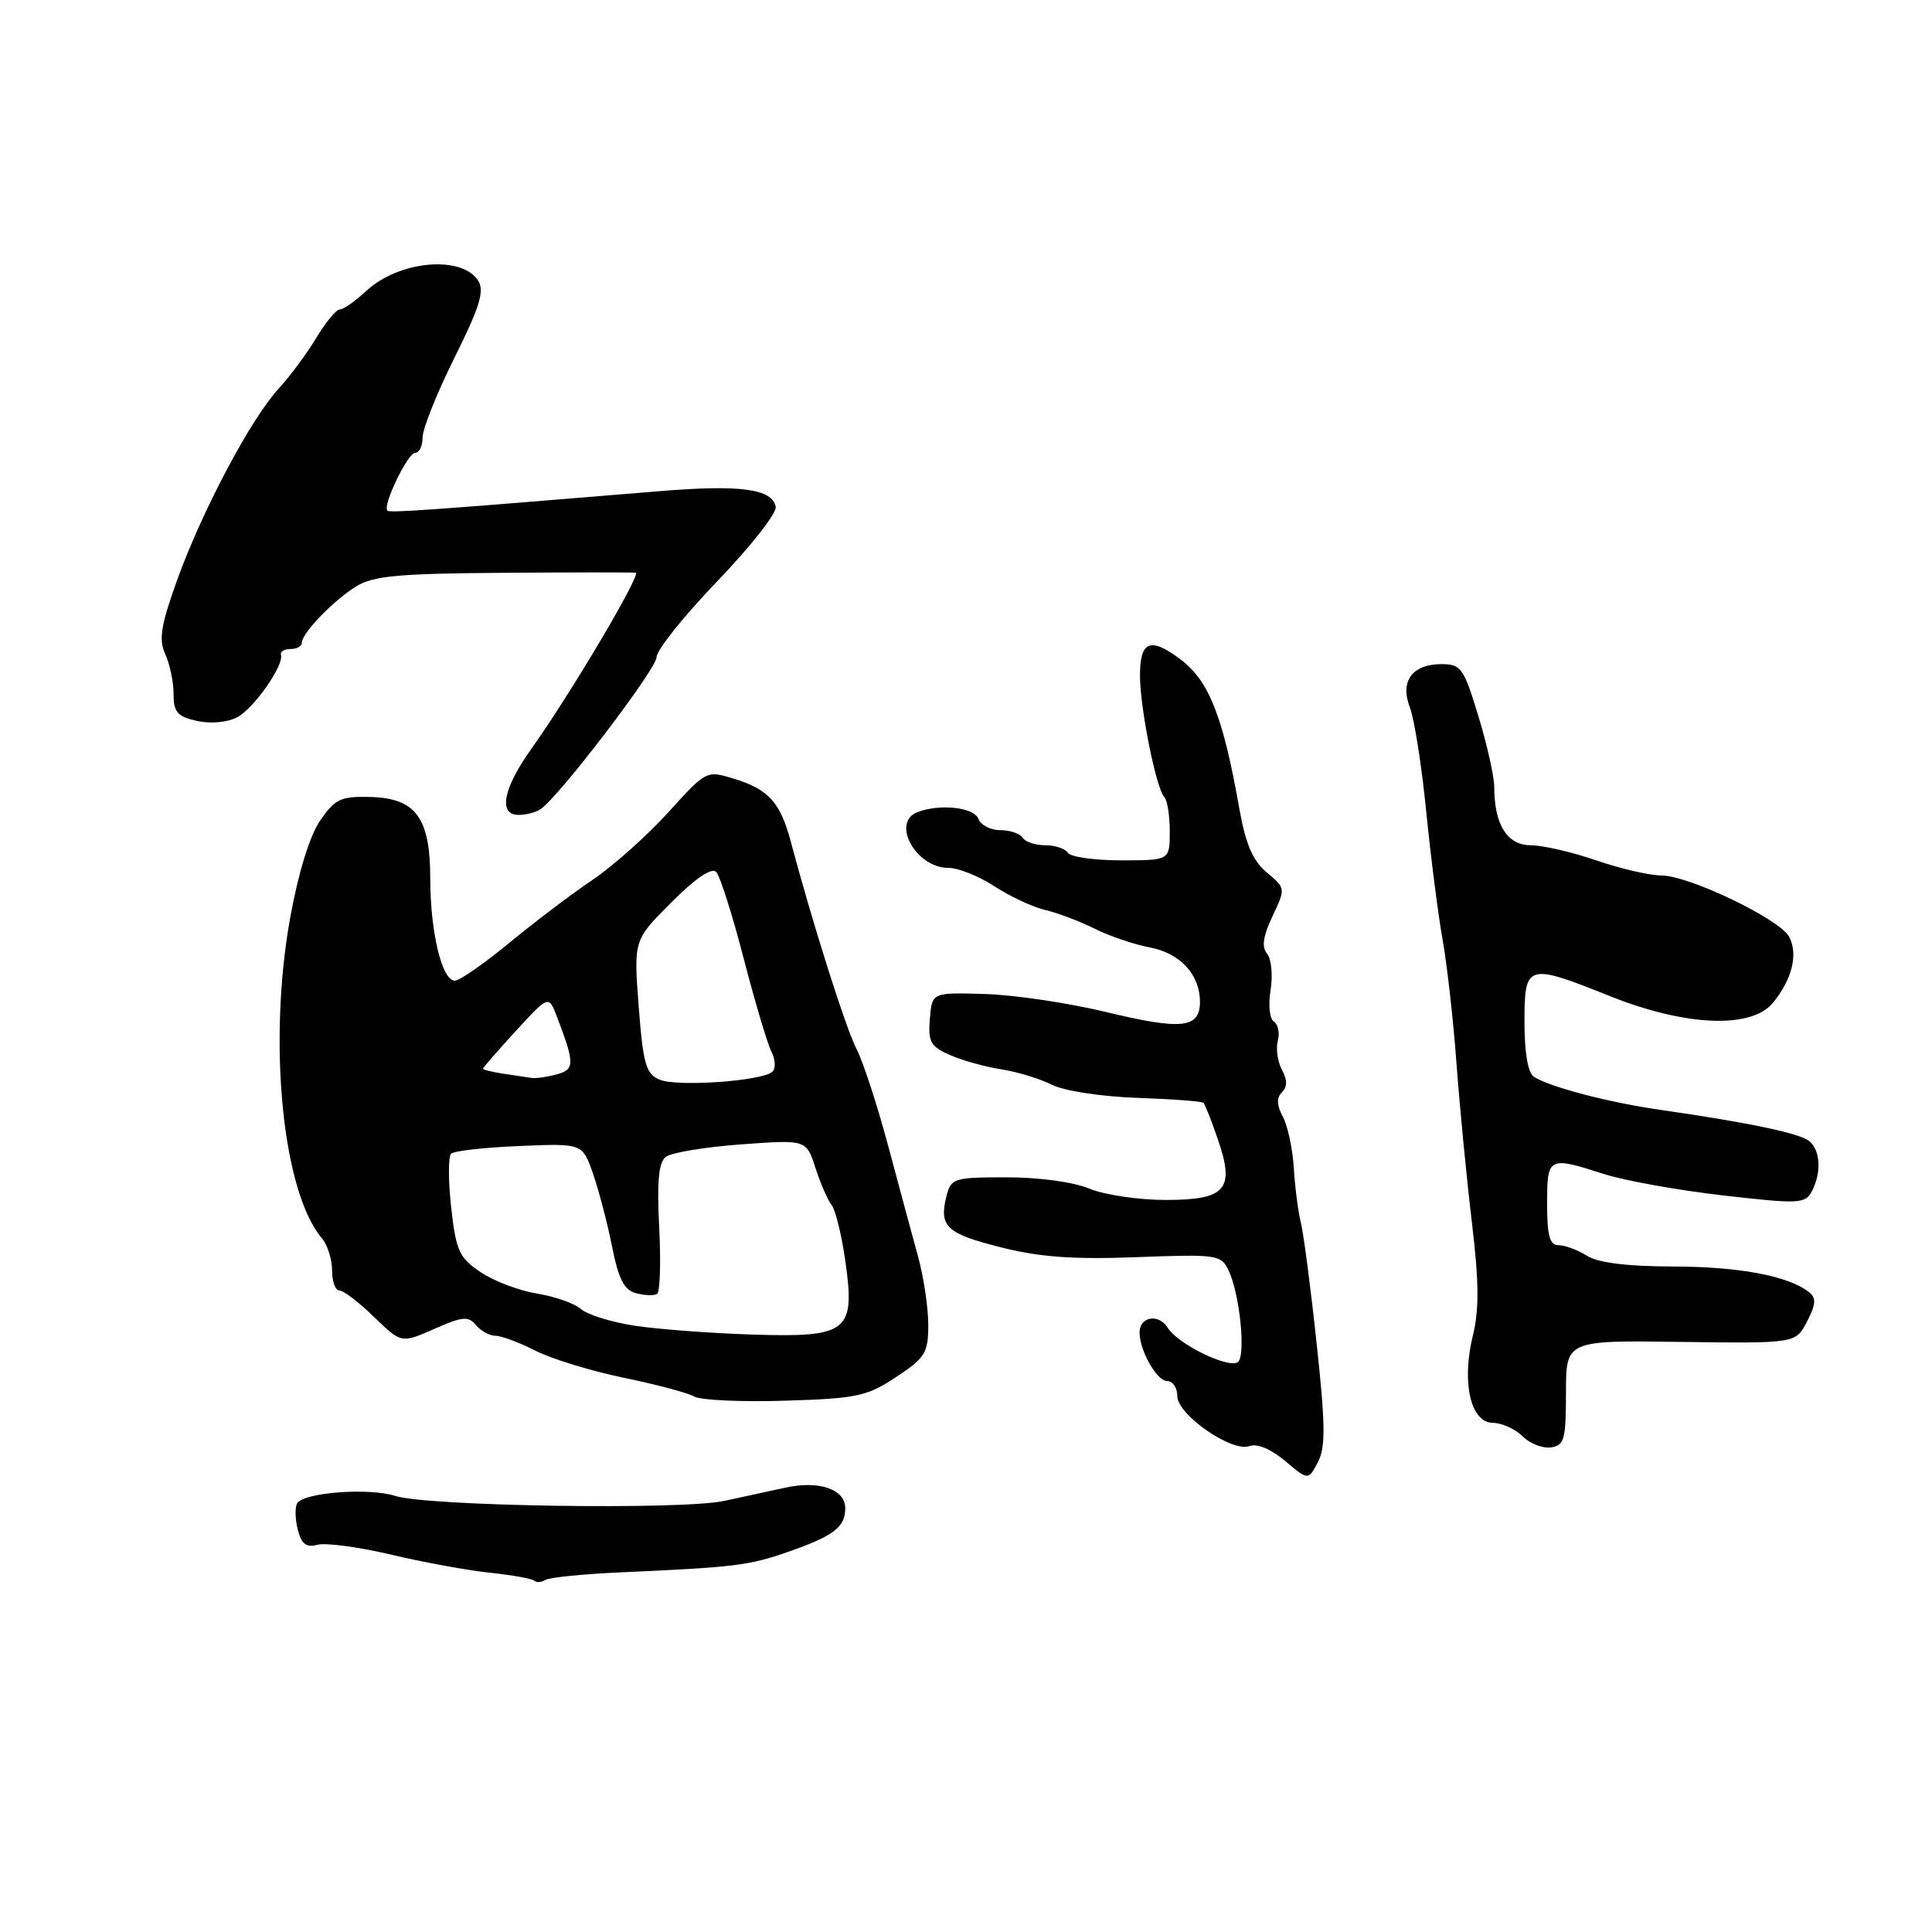 <?xml version="1.0" encoding="UTF-8" standalone="no"?>
<!DOCTYPE svg PUBLIC "-//W3C//DTD SVG 1.1//EN" "http://www.w3.org/Graphics/SVG/1.1/DTD/svg11.dtd" >
<svg xmlns="http://www.w3.org/2000/svg" xmlns:xlink="http://www.w3.org/1999/xlink" version="1.1" viewBox="0 0 256 256">
 <g >
 <path fill="currentColor"
d=" M 82.36 208.34 C 97.34 207.67 99.28 207.44 104.48 205.61 C 110.49 203.51 112.00 202.35 112.00 199.85 C 112.00 197.33 108.54 196.14 104.08 197.12 C 102.11 197.55 98.45 198.34 95.95 198.88 C 90.30 200.10 56.63 199.59 52.38 198.22 C 48.92 197.10 40.27 197.75 39.38 199.19 C 39.07 199.70 39.10 201.26 39.45 202.66 C 39.94 204.60 40.57 205.08 42.08 204.69 C 43.18 204.40 47.55 204.99 51.79 205.99 C 56.03 207.00 61.93 208.08 64.90 208.39 C 67.87 208.71 70.52 209.18 70.79 209.45 C 71.06 209.72 71.72 209.68 72.25 209.35 C 72.78 209.02 77.33 208.56 82.36 208.34 Z  M 174.45 177.91 C 173.66 170.53 172.72 163.38 172.37 162.00 C 172.02 160.62 171.60 157.40 171.44 154.83 C 171.29 152.27 170.63 149.18 169.99 147.98 C 169.17 146.45 169.13 145.47 169.86 144.74 C 170.59 144.01 170.59 143.10 169.86 141.74 C 169.29 140.67 169.04 138.94 169.32 137.90 C 169.59 136.86 169.35 135.72 168.80 135.37 C 168.23 135.02 168.03 133.17 168.36 131.19 C 168.67 129.23 168.47 127.06 167.89 126.37 C 167.15 125.48 167.36 124.04 168.61 121.41 C 170.36 117.72 170.36 117.70 167.85 115.60 C 165.98 114.03 165.05 111.85 164.19 107.00 C 162.07 95.00 160.21 90.26 156.51 87.44 C 152.38 84.29 150.98 84.90 151.06 89.81 C 151.14 94.24 153.24 104.57 154.27 105.60 C 154.67 106.00 155.00 108.06 155.00 110.17 C 155.00 114.00 155.00 114.00 148.56 114.00 C 145.02 114.00 141.84 113.55 141.50 113.00 C 141.16 112.45 139.81 112.00 138.50 112.00 C 137.19 112.00 135.84 111.55 135.50 111.00 C 135.16 110.45 133.83 110.00 132.55 110.00 C 131.26 110.00 129.95 109.33 129.64 108.50 C 129.05 106.97 124.54 106.47 121.58 107.61 C 118.02 108.97 121.36 115.00 125.68 115.00 C 126.98 115.00 129.72 116.10 131.77 117.44 C 133.82 118.78 136.85 120.19 138.50 120.58 C 140.15 120.97 143.10 122.08 145.05 123.06 C 147.00 124.03 150.27 125.15 152.32 125.53 C 156.38 126.29 159.00 129.13 159.00 132.75 C 159.00 136.25 156.60 136.52 146.62 134.11 C 141.61 132.90 134.35 131.82 130.50 131.71 C 123.50 131.50 123.50 131.50 123.21 135.00 C 122.96 138.05 123.30 138.67 125.88 139.80 C 127.52 140.52 130.57 141.37 132.68 141.69 C 134.78 142.02 137.79 142.93 139.37 143.73 C 140.99 144.55 145.88 145.30 150.66 145.47 C 155.30 145.63 159.26 145.93 159.47 146.13 C 159.67 146.34 160.53 148.50 161.36 150.93 C 163.67 157.61 162.48 159.00 154.43 159.00 C 150.86 159.00 146.32 158.32 144.35 157.50 C 142.26 156.63 137.68 156.00 133.40 156.00 C 126.38 156.00 126.01 156.12 125.41 158.50 C 124.40 162.53 125.39 163.46 132.63 165.28 C 137.80 166.58 142.26 166.90 150.62 166.58 C 161.26 166.18 161.79 166.25 162.79 168.33 C 164.30 171.46 165.12 179.81 163.99 180.51 C 162.66 181.33 156.06 178.08 154.73 175.94 C 153.53 174.02 151.00 174.44 151.00 176.56 C 151.00 178.97 153.29 183.00 154.66 183.00 C 155.40 183.00 156.00 183.89 156.00 184.99 C 156.00 187.47 163.27 192.49 165.57 191.61 C 166.56 191.23 168.41 192.01 170.28 193.58 C 173.36 196.17 173.36 196.17 174.63 193.74 C 175.66 191.76 175.63 188.83 174.45 177.91 Z  M 207.50 184.55 C 207.50 177.60 207.50 177.60 222.72 177.81 C 237.94 178.01 237.94 178.01 239.44 175.11 C 240.62 172.84 240.68 171.99 239.72 171.23 C 237.00 169.07 230.50 167.84 221.74 167.82 C 215.58 167.80 211.76 167.33 210.29 166.40 C 209.07 165.63 207.38 165.00 206.54 165.00 C 205.34 165.00 205.00 163.78 205.00 159.50 C 205.00 153.26 205.15 153.19 212.59 155.58 C 215.29 156.45 222.36 157.71 228.31 158.40 C 238.34 159.55 239.19 159.51 240.06 157.89 C 241.37 155.44 241.23 152.44 239.75 151.21 C 238.49 150.17 231.86 148.77 220.00 147.06 C 213.16 146.08 205.36 144.04 203.25 142.68 C 202.46 142.18 202.00 139.50 202.00 135.44 C 202.00 127.68 202.32 127.59 213.32 131.99 C 223.33 136.00 232.07 136.36 234.92 132.88 C 237.47 129.78 238.29 126.41 237.07 124.13 C 235.81 121.77 223.77 116.00 220.11 116.00 C 218.57 116.00 214.70 115.10 211.50 114.00 C 208.30 112.90 204.40 112.00 202.82 112.00 C 199.72 112.00 198.00 109.26 198.00 104.34 C 198.00 102.95 197.06 98.70 195.90 94.91 C 193.96 88.52 193.59 88.00 191.03 88.00 C 187.12 88.00 185.47 90.26 186.82 93.75 C 187.40 95.26 188.38 101.45 188.98 107.50 C 189.58 113.55 190.56 121.20 191.15 124.50 C 191.74 127.80 192.58 135.22 193.00 141.00 C 193.43 146.78 194.34 156.20 195.03 161.94 C 195.97 169.79 196.01 173.50 195.17 176.94 C 193.64 183.16 194.85 188.49 197.79 188.53 C 199.00 188.54 200.78 189.35 201.74 190.31 C 202.71 191.28 204.40 191.94 205.50 191.79 C 207.28 191.53 207.50 190.74 207.50 184.55 Z  M 118.75 182.46 C 122.60 179.91 123.00 179.26 123.00 175.54 C 123.00 173.28 122.39 169.20 121.64 166.47 C 120.89 163.74 119.10 157.12 117.67 151.76 C 116.23 146.40 114.35 140.64 113.48 138.96 C 112.06 136.22 107.64 122.26 104.78 111.50 C 103.40 106.33 101.83 104.59 97.29 103.20 C 93.60 102.06 93.60 102.07 88.55 107.64 C 85.77 110.71 81.25 114.74 78.50 116.60 C 75.75 118.45 70.80 122.20 67.50 124.92 C 64.20 127.65 60.96 129.90 60.30 129.94 C 58.58 130.03 57.01 123.54 57.01 116.36 C 57.00 108.31 55.08 105.74 48.98 105.60 C 45.14 105.51 44.37 105.88 42.40 108.76 C 41.03 110.79 39.52 115.68 38.45 121.61 C 35.47 138.16 37.43 157.95 42.66 164.08 C 43.39 164.95 44.00 166.86 44.00 168.33 C 44.00 169.80 44.44 171.00 44.98 171.00 C 45.52 171.00 47.59 172.58 49.57 174.51 C 53.18 178.01 53.18 178.01 57.54 176.09 C 61.27 174.44 62.06 174.36 63.07 175.58 C 63.71 176.36 64.88 177.00 65.66 177.00 C 66.44 177.00 68.82 177.89 70.94 178.97 C 73.07 180.06 78.34 181.67 82.65 182.56 C 86.97 183.45 91.17 184.57 92.00 185.05 C 92.83 185.53 98.22 185.78 104.00 185.60 C 113.56 185.31 114.88 185.02 118.75 182.46 Z  M 71.61 107.23 C 74.04 105.63 87.00 88.64 87.00 87.07 C 87.00 86.14 90.62 81.62 95.04 77.02 C 99.46 72.42 102.95 67.98 102.79 67.15 C 102.33 64.77 98.10 64.20 87.42 65.08 C 56.87 67.61 51.65 67.98 51.33 67.66 C 50.66 66.99 54.03 60.00 55.01 60.00 C 55.56 60.00 56.00 59.07 56.00 57.94 C 56.00 56.81 57.90 52.06 60.22 47.40 C 63.55 40.72 64.22 38.56 63.37 37.21 C 61.22 33.78 52.89 34.52 48.57 38.52 C 47.10 39.89 45.51 41.00 45.03 41.00 C 44.55 41.00 43.16 42.69 41.92 44.75 C 40.69 46.81 38.44 49.85 36.92 51.50 C 33.24 55.48 26.76 67.72 23.46 76.89 C 21.31 82.88 21.01 84.73 21.90 86.69 C 22.51 88.01 23.00 90.39 23.00 91.97 C 23.00 94.37 23.51 94.95 26.12 95.53 C 27.95 95.93 30.15 95.72 31.45 95.03 C 33.68 93.83 37.65 88.14 37.23 86.75 C 37.10 86.34 37.68 86.00 38.50 86.00 C 39.33 86.00 40.00 85.62 40.00 85.16 C 40.00 83.89 44.14 79.60 47.21 77.69 C 49.44 76.31 52.85 75.99 66.71 75.90 C 75.94 75.83 83.83 75.83 84.23 75.89 C 85.04 76.01 75.62 91.92 70.39 99.25 C 66.64 104.50 65.99 108.01 68.75 107.98 C 69.71 107.98 71.00 107.64 71.61 107.23 Z  M 84.00 175.65 C 80.97 175.18 77.81 174.19 76.97 173.45 C 76.13 172.70 73.52 171.79 71.17 171.41 C 68.82 171.03 65.45 169.76 63.70 168.58 C 60.83 166.65 60.43 165.75 59.78 159.98 C 59.39 156.43 59.39 153.23 59.78 152.86 C 60.18 152.50 64.25 152.04 68.84 151.85 C 77.17 151.50 77.17 151.50 78.57 155.50 C 79.34 157.70 80.48 162.05 81.10 165.16 C 81.96 169.51 82.71 170.95 84.29 171.36 C 85.42 171.66 86.67 171.70 87.06 171.46 C 87.46 171.22 87.58 167.26 87.35 162.67 C 87.03 156.60 87.27 154.04 88.21 153.30 C 88.92 152.73 93.40 151.99 98.17 151.64 C 106.84 151.00 106.84 151.00 108.05 154.75 C 108.72 156.81 109.68 159.03 110.20 159.68 C 110.71 160.33 111.53 163.69 112.02 167.15 C 113.34 176.50 112.37 177.25 99.52 176.83 C 94.01 176.65 87.03 176.12 84.00 175.65 Z  M 87.40 143.06 C 85.59 142.30 85.22 141.02 84.63 133.37 C 83.96 124.57 83.96 124.57 88.96 119.57 C 92.13 116.39 94.30 114.92 94.89 115.53 C 95.40 116.06 97.05 121.22 98.54 127.00 C 100.04 132.78 101.70 138.34 102.22 139.36 C 102.75 140.38 102.81 141.57 102.34 142.01 C 101.02 143.25 89.73 144.04 87.40 143.06 Z  M 66.75 142.28 C 65.24 142.05 64.00 141.75 64.00 141.61 C 64.00 141.46 65.96 139.21 68.35 136.61 C 72.70 131.87 72.70 131.87 73.78 134.68 C 76.17 140.91 76.17 141.72 73.78 142.36 C 72.53 142.70 71.05 142.91 70.50 142.84 C 69.95 142.76 68.26 142.51 66.75 142.28 Z "/>
</g>
</svg>